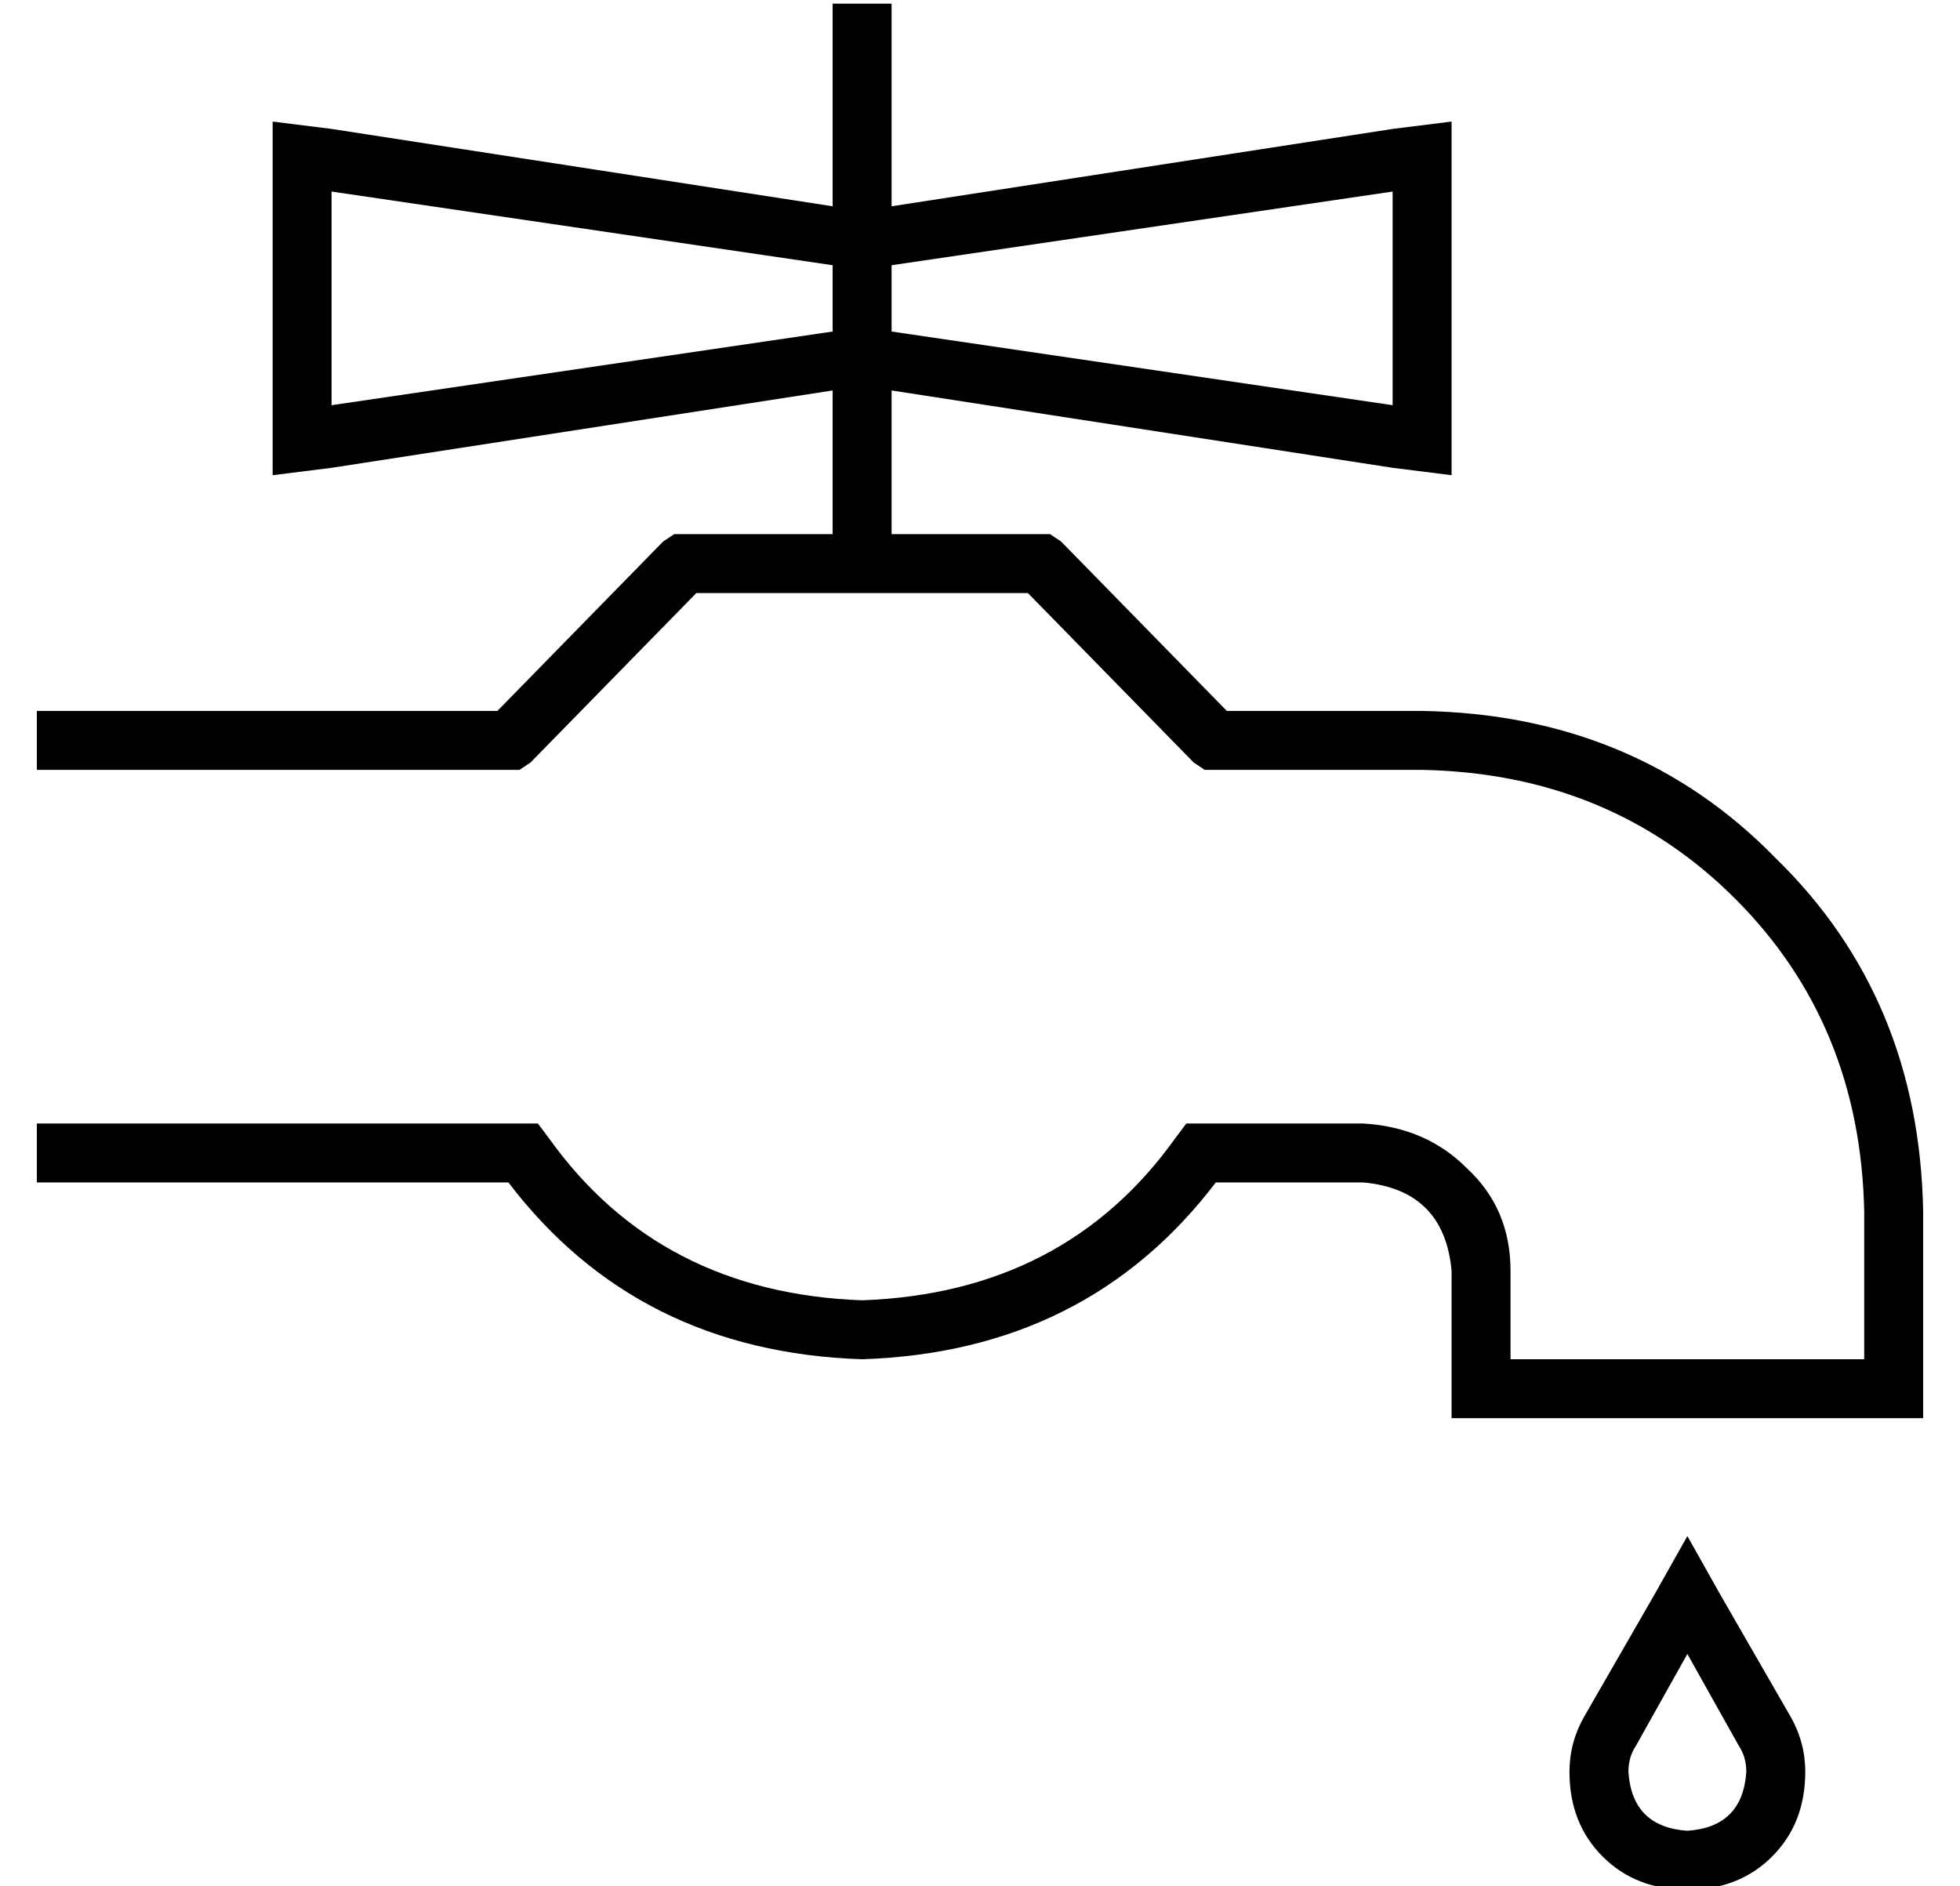 <?xml version="1.0" standalone="no"?>
<!DOCTYPE svg PUBLIC "-//W3C//DTD SVG 1.1//EN" "http://www.w3.org/Graphics/SVG/1.1/DTD/svg11.dtd" >
<svg xmlns="http://www.w3.org/2000/svg" xmlns:xlink="http://www.w3.org/1999/xlink" version="1.1" viewBox="-10 -40 532 512">
   <path fill="currentColor"
d="M232 -31v-8v8v-8h-16v0v8v0v47v0l-136 -21v0l-16 -2v0v16v0v64v0v16v0l16 -2v0l136 -21v0v39v0h-40h-3l-3 2v0l-45 46v0h-117h-8v16v0h8h123l3 -2v0l45 -46v0h90v0l45 46v0l3 2v0h3h56q51 1 85 35t35 85v40v0h-96v0v-24v0q0 -17 -12 -28q-11 -11 -28 -12h-44h-4l-3 4v0
q-30 42 -85 44q-55 -2 -85 -44l-3 -4v0h-4h-132v16v0h8h120q35 46 96 48q61 -2 96 -48h40v0q22 2 24 24v32v0v8v0h8h120v-8v0v-48v0q-1 -58 -40 -96q-38 -39 -96 -40h-53v0l-45 -46v0l-3 -2v0h-3h-40v-39v0l136 21v0l16 2v0v-16v0v-64v0v-16v0l-16 2v0l-136 21v0v-47v0z
M216 32v18v-18v18l-136 20v0v-58v0l136 20v0zM232 50v-18v18v-18l136 -20v0v58v0l-136 -20v0zM434 434l14 -25l-14 25l14 -25l14 25v0q2 3 2 7q-1 15 -16 16v0v0q-15 -1 -16 -16q0 -4 2 -7v0zM420 426q-4 7 -4 15q0 14 9 23t23 9v0v0q14 0 23 -9t9 -23q0 -8 -4 -15l-19 -33
v0l-9 -16v0l-9 16v0l-19 33v0z" />
</svg>
